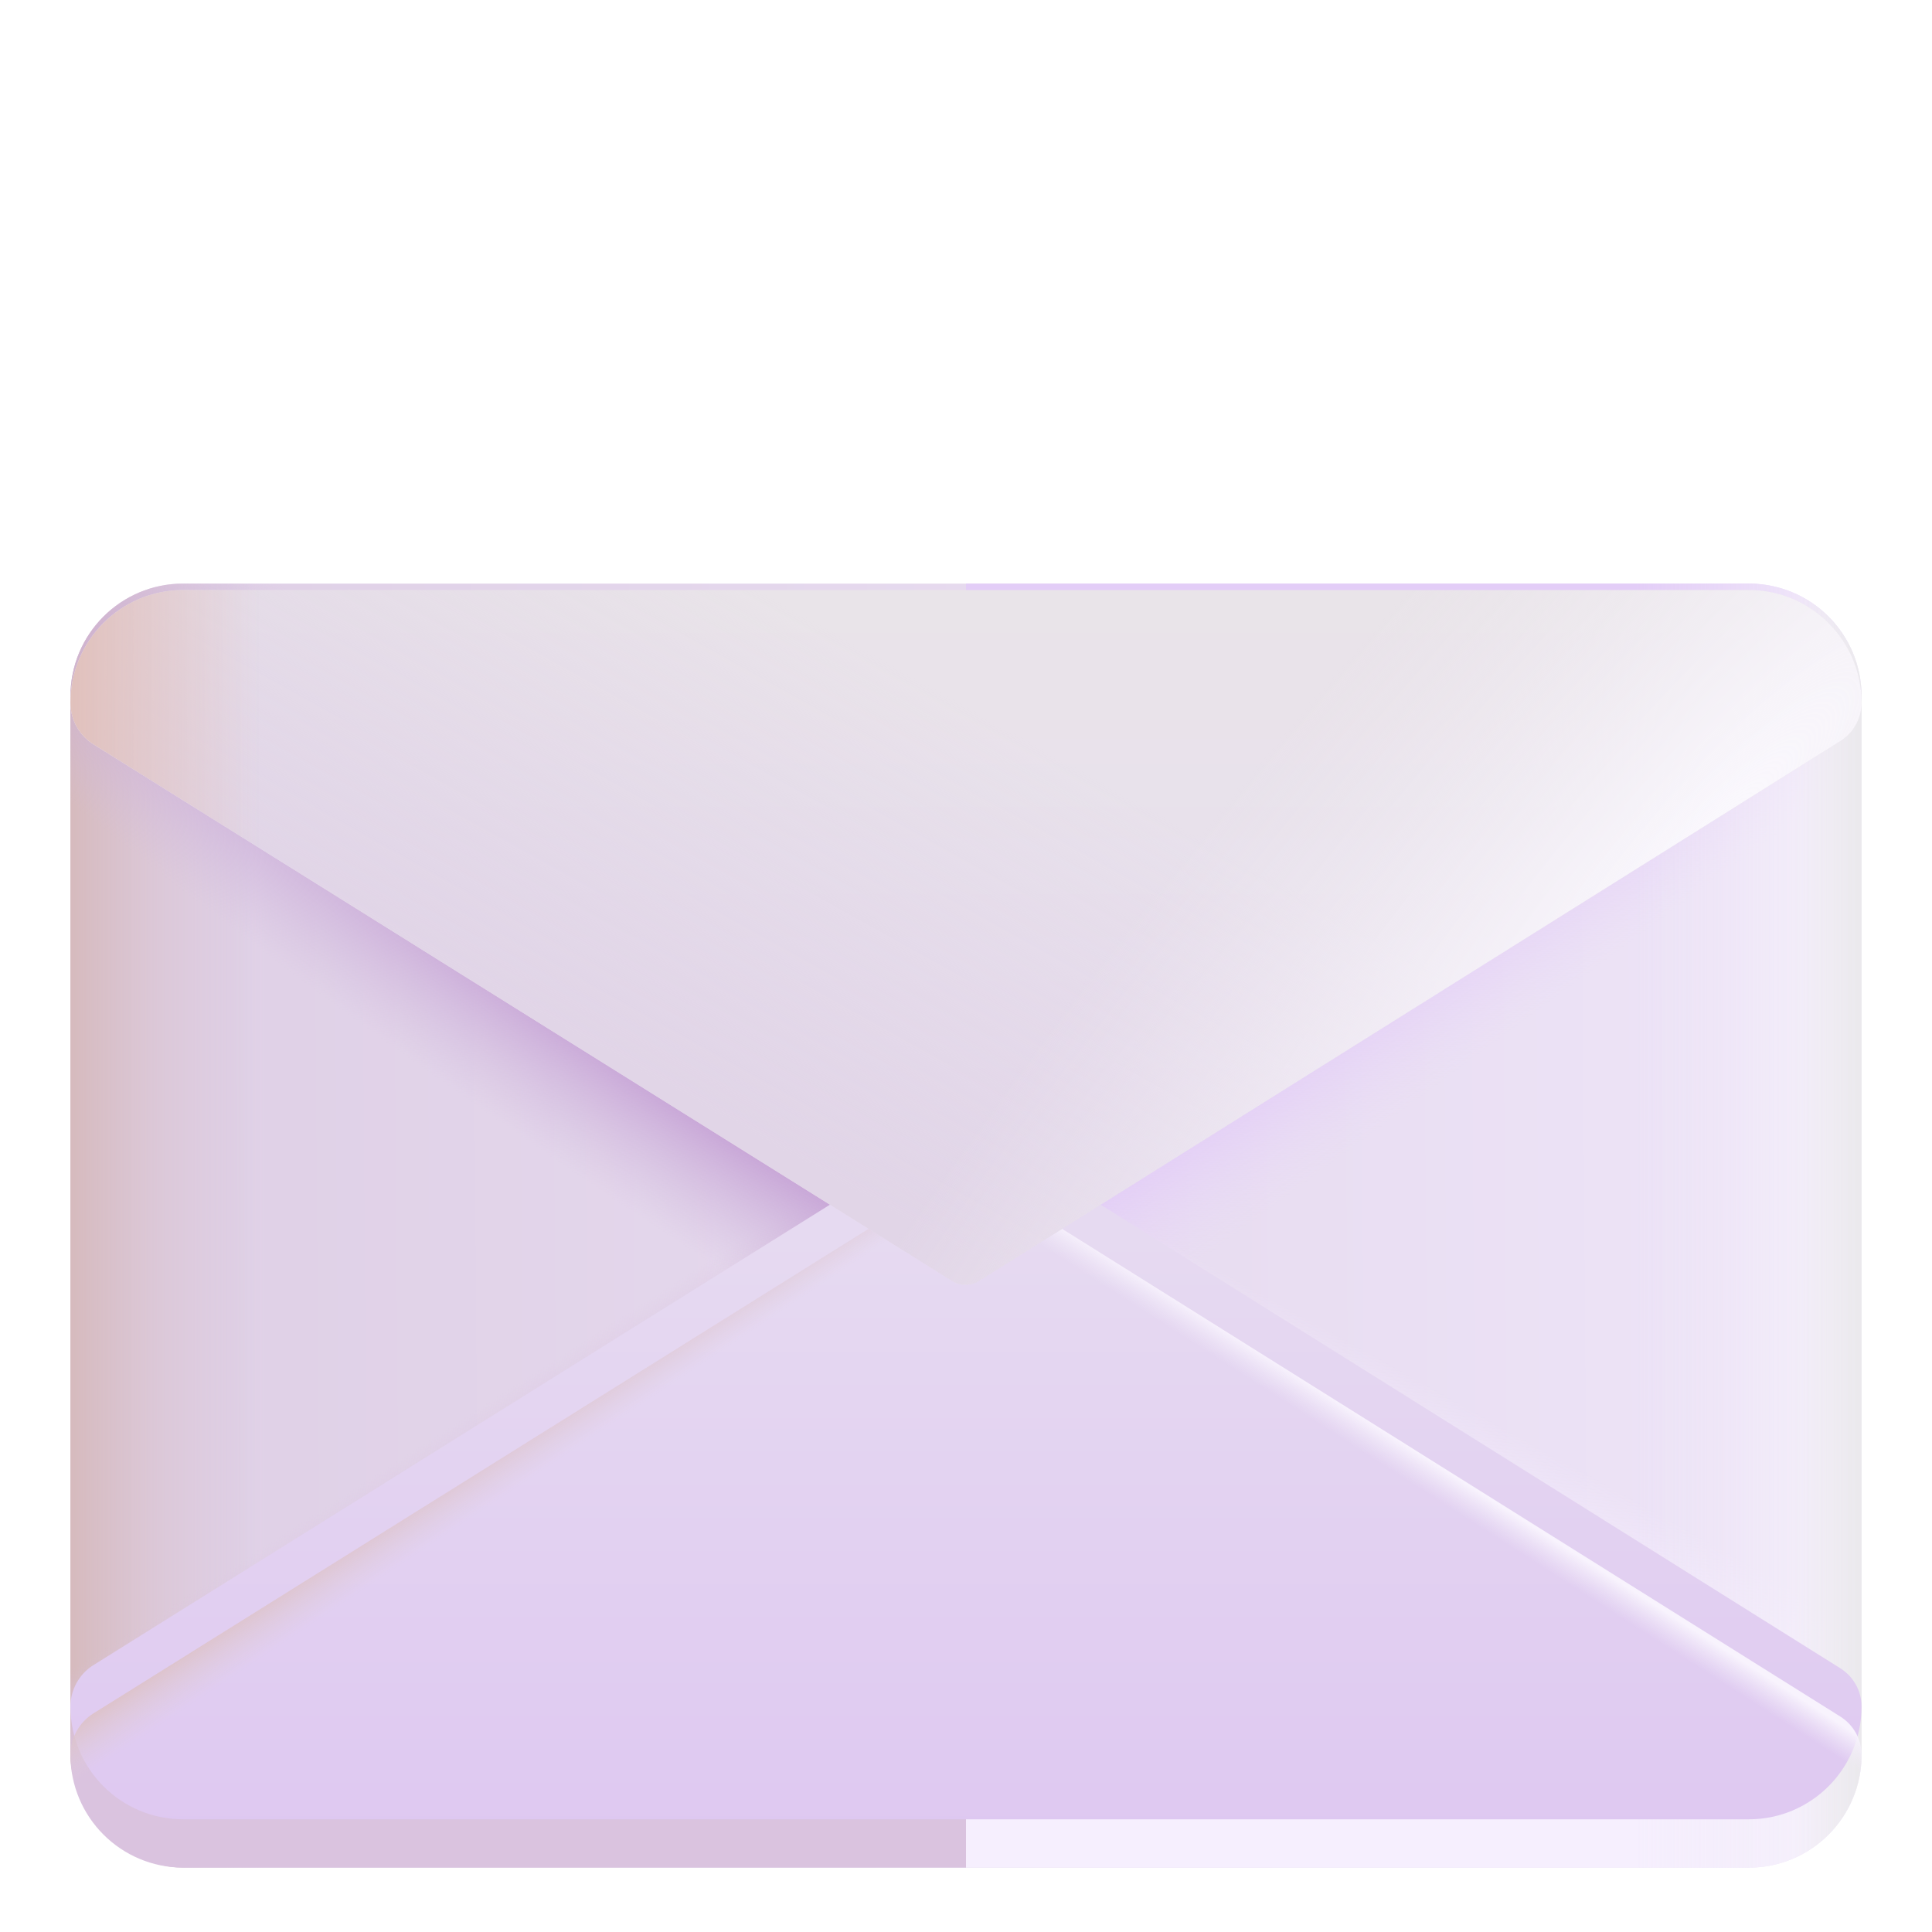<svg viewBox="1 1 30 30" xmlns="http://www.w3.org/2000/svg">
<rect x="2.094" y="10.062" width="27.812" height="19.938" rx="1.75" fill="url(#paint0_linear_18_21762)"/>
<rect x="2.094" y="10.062" width="27.812" height="19.938" rx="1.75" fill="url(#paint1_linear_18_21762)"/>
<path d="M16 10.062V30H3.844C2.877 30 2.094 29.216 2.094 28.25V11.812C2.094 10.846 2.877 10.062 3.844 10.062H16Z" fill="url(#paint2_linear_18_21762)"/>
<path d="M16 10.062V30H3.844C2.877 30 2.094 29.216 2.094 28.25V11.812C2.094 10.846 2.877 10.062 3.844 10.062H16Z" fill="url(#paint3_radial_18_21762)"/>
<path d="M16 10.062V30H28.156C29.123 30 29.906 29.216 29.906 28.25V11.812C29.906 10.846 29.123 10.062 28.156 10.062H16Z" fill="url(#paint4_linear_18_21762)"/>
<path d="M16 10.062V30H28.156C29.123 30 29.906 29.216 29.906 28.25V11.812C29.906 10.846 29.123 10.062 28.156 10.062H16Z" fill="url(#paint5_linear_18_21762)"/>
<path d="M16 10.062V30H28.156C29.123 30 29.906 29.216 29.906 28.25V11.812C29.906 10.846 29.123 10.062 28.156 10.062H16Z" fill="url(#paint6_linear_18_21762)"/>
<path d="M16 10.062V30H28.156C29.123 30 29.906 29.216 29.906 28.25V11.812C29.906 10.846 29.123 10.062 28.156 10.062H16Z" fill="url(#paint7_linear_18_21762)"/>
<g filter="url(#filter0_i_18_21762)">
<path d="M2.094 28.25C2.094 27.988 2.229 27.744 2.452 27.605L15.78 19.273C15.91 19.192 16.075 19.192 16.204 19.274L29.577 27.655C29.782 27.784 29.906 28.008 29.906 28.25V28.25C29.906 29.216 29.123 30 28.156 30H3.844C2.877 30 2.094 29.216 2.094 28.25V28.25Z" fill="url(#paint8_linear_18_21762)"/>
</g>
<path d="M2.094 28.25C2.094 27.988 2.229 27.744 2.452 27.605L15.78 19.273C15.91 19.192 16.075 19.192 16.204 19.274L29.577 27.655C29.782 27.784 29.906 28.008 29.906 28.25V28.25C29.906 29.216 29.123 30 28.156 30H3.844C2.877 30 2.094 29.216 2.094 28.25V28.25Z" fill="url(#paint9_linear_18_21762)"/>
<path d="M2.094 28.25C2.094 27.988 2.229 27.744 2.452 27.605L15.78 19.273C15.91 19.192 16.075 19.192 16.204 19.274L29.577 27.655C29.782 27.784 29.906 28.008 29.906 28.25V28.25C29.906 29.216 29.123 30 28.156 30H3.844C2.877 30 2.094 29.216 2.094 28.25V28.25Z" fill="url(#paint10_linear_18_21762)"/>
<g filter="url(#filter1_ii_18_21762)">
<path d="M2.094 11.812C2.094 12.075 2.229 12.319 2.452 12.458L15.78 20.789C15.91 20.87 16.075 20.87 16.204 20.789L29.577 12.407C29.782 12.279 29.906 12.054 29.906 11.812V11.812C29.906 10.846 29.123 10.062 28.156 10.062H3.844C2.877 10.062 2.094 10.846 2.094 11.812V11.812Z" fill="url(#paint11_linear_18_21762)"/>
<path d="M2.094 11.812C2.094 12.075 2.229 12.319 2.452 12.458L15.78 20.789C15.91 20.87 16.075 20.87 16.204 20.789L29.577 12.407C29.782 12.279 29.906 12.054 29.906 11.812V11.812C29.906 10.846 29.123 10.062 28.156 10.062H3.844C2.877 10.062 2.094 10.846 2.094 11.812V11.812Z" fill="url(#paint12_linear_18_21762)"/>
<path d="M2.094 11.812C2.094 12.075 2.229 12.319 2.452 12.458L15.78 20.789C15.91 20.87 16.075 20.87 16.204 20.789L29.577 12.407C29.782 12.279 29.906 12.054 29.906 11.812V11.812C29.906 10.846 29.123 10.062 28.156 10.062H3.844C2.877 10.062 2.094 10.846 2.094 11.812V11.812Z" fill="url(#paint13_linear_18_21762)"/>
<path d="M2.094 11.812C2.094 12.075 2.229 12.319 2.452 12.458L15.78 20.789C15.91 20.87 16.075 20.87 16.204 20.789L29.577 12.407C29.782 12.279 29.906 12.054 29.906 11.812V11.812C29.906 10.846 29.123 10.062 28.156 10.062H3.844C2.877 10.062 2.094 10.846 2.094 11.812V11.812Z" fill="url(#paint14_radial_18_21762)"/>
</g>
<defs>
<filter id="filter0_i_18_21762" x="2.094" y="18.462" width="27.812" height="11.538" filterUnits="userSpaceOnUse" color-interpolation-filters="sRGB">
<feFlood flood-opacity="0" result="BackgroundImageFix"/>
<feBlend mode="normal" in="SourceGraphic" in2="BackgroundImageFix" result="shape"/>
<feColorMatrix in="SourceAlpha" type="matrix" values="0 0 0 0 0 0 0 0 0 0 0 0 0 0 0 0 0 0 127 0" result="hardAlpha"/>
<feOffset dy="-0.75"/>
<feGaussianBlur stdDeviation="0.75"/>
<feComposite in2="hardAlpha" operator="arithmetic" k2="-1" k3="1"/>
<feColorMatrix type="matrix" values="0 0 0 0 0.82 0 0 0 0 0.655 0 0 0 0 0.933 0 0 0 1 0"/>
<feBlend mode="normal" in2="shape" result="effect1_innerShadow_18_21762"/>
</filter>
<filter id="filter1_ii_18_21762" x="2.094" y="9.912" width="27.812" height="11.188" filterUnits="userSpaceOnUse" color-interpolation-filters="sRGB">
<feFlood flood-opacity="0" result="BackgroundImageFix"/>
<feBlend mode="normal" in="SourceGraphic" in2="BackgroundImageFix" result="shape"/>
<feColorMatrix in="SourceAlpha" type="matrix" values="0 0 0 0 0 0 0 0 0 0 0 0 0 0 0 0 0 0 127 0" result="hardAlpha"/>
<feOffset dy="-0.15"/>
<feGaussianBlur stdDeviation="0.225"/>
<feComposite in2="hardAlpha" operator="arithmetic" k2="-1" k3="1"/>
<feColorMatrix type="matrix" values="0 0 0 0 0.827 0 0 0 0 0.686 0 0 0 0 0.914 0 0 0 1 0"/>
<feBlend mode="normal" in2="shape" result="effect1_innerShadow_18_21762"/>
<feColorMatrix in="SourceAlpha" type="matrix" values="0 0 0 0 0 0 0 0 0 0 0 0 0 0 0 0 0 0 127 0" result="hardAlpha"/>
<feOffset dy="0.25"/>
<feGaussianBlur stdDeviation="0.3"/>
<feComposite in2="hardAlpha" operator="arithmetic" k2="-1" k3="1"/>
<feColorMatrix type="matrix" values="0 0 0 0 0.871 0 0 0 0 0.859 0 0 0 0 0.855 0 0 0 1 0"/>
<feBlend mode="normal" in2="effect1_innerShadow_18_21762" result="effect2_innerShadow_18_21762"/>
</filter>
<linearGradient id="paint0_linear_18_21762" x1="4.094" y1="21.188" x2="29.906" y2="21" gradientUnits="userSpaceOnUse">
<stop stop-color="#DFD0E6"/>
<stop offset="1" stop-color="#EEE5F8"/>
</linearGradient>
<linearGradient id="paint1_linear_18_21762" x1="2.094" y1="21.126" x2="5.132" y2="21.126" gradientUnits="userSpaceOnUse">
<stop stop-color="#D6BABD"/>
<stop offset="1" stop-color="#DCC9DD" stop-opacity="0"/>
</linearGradient>
<linearGradient id="paint2_linear_18_21762" x1="10.837" y1="23.004" x2="10.075" y2="21.817" gradientUnits="userSpaceOnUse">
<stop offset="0.114" stop-color="#DAC3DF"/>
<stop offset="1" stop-color="#DAC3DF" stop-opacity="0"/>
</linearGradient>
<radialGradient id="paint3_radial_18_21762" cx="0" cy="0" r="1" gradientUnits="userSpaceOnUse" gradientTransform="translate(12.124 17.412) rotate(123.69) scale(2.725 19.14)">
<stop offset="0.342" stop-color="#C8A6D7"/>
<stop offset="1" stop-color="#D1BBDD" stop-opacity="0"/>
</radialGradient>
<linearGradient id="paint4_linear_18_21762" x1="21.094" y1="23.312" x2="21.924" y2="21.817" gradientUnits="userSpaceOnUse">
<stop offset="0.114" stop-color="#F6EFFE"/>
<stop offset="1" stop-color="#F3EAFD" stop-opacity="0"/>
</linearGradient>
<linearGradient id="paint5_linear_18_21762" x1="20.156" y1="17.969" x2="21.219" y2="19.406" gradientUnits="userSpaceOnUse">
<stop stop-color="#E3CDF7"/>
<stop offset="1" stop-color="#E9D9F8" stop-opacity="0"/>
</linearGradient>
<linearGradient id="paint6_linear_18_21762" x1="30.094" y1="23.594" x2="26.375" y2="23.594" gradientUnits="userSpaceOnUse">
<stop stop-color="#F7F3FB"/>
<stop offset="1" stop-color="#F0E9F8" stop-opacity="0"/>
</linearGradient>
<linearGradient id="paint7_linear_18_21762" x1="30.094" y1="23.594" x2="28.868" y2="23.594" gradientUnits="userSpaceOnUse">
<stop offset="0.199" stop-color="#EBE9ED"/>
<stop offset="1" stop-color="#EBE9ED" stop-opacity="0"/>
</linearGradient>
<linearGradient id="paint8_linear_18_21762" x1="16" y1="31.75" x2="16" y2="20.938" gradientUnits="userSpaceOnUse">
<stop stop-color="#DDC5F1"/>
<stop offset="1" stop-color="#E6DAF1"/>
</linearGradient>
<linearGradient id="paint9_linear_18_21762" x1="7.486" y1="24.138" x2="7.942" y2="24.822" gradientUnits="userSpaceOnUse">
<stop offset="0.073" stop-color="#DDC2C8"/>
<stop offset="1" stop-color="#DFCDDA" stop-opacity="0"/>
</linearGradient>
<linearGradient id="paint10_linear_18_21762" x1="22.581" y1="23.19" x2="22.294" y2="23.637" gradientUnits="userSpaceOnUse">
<stop offset="0.14" stop-color="#F8F3FD"/>
<stop offset="1" stop-color="#F1EAF9" stop-opacity="0"/>
</linearGradient>
<linearGradient id="paint11_linear_18_21762" x1="16" y1="10.062" x2="16" y2="20.85" gradientUnits="userSpaceOnUse">
<stop stop-color="#E9E4E9"/>
<stop offset="1" stop-color="#E7DCF0"/>
</linearGradient>
<linearGradient id="paint12_linear_18_21762" x1="9.81" y1="16.909" x2="13.424" y2="10.424" gradientUnits="userSpaceOnUse">
<stop stop-color="#E1D5E7"/>
<stop offset="1" stop-color="#E1D5E7" stop-opacity="0"/>
</linearGradient>
<linearGradient id="paint13_linear_18_21762" x1="2.094" y1="11.7" x2="5.026" y2="11.7" gradientUnits="userSpaceOnUse">
<stop stop-color="#E1C1BC"/>
<stop offset="1" stop-color="#E1C1BC" stop-opacity="0"/>
<stop offset="1" stop-color="#E9D1CD" stop-opacity="0"/>
</linearGradient>
<radialGradient id="paint14_radial_18_21762" cx="0" cy="0" r="1" gradientUnits="userSpaceOnUse" gradientTransform="translate(27.457 14.145) rotate(-138.233) scale(6.129 27.158)">
<stop stop-color="#FBF9FE"/>
<stop offset="1" stop-color="#F0ECF1" stop-opacity="0"/>
</radialGradient>
</defs>
</svg>
